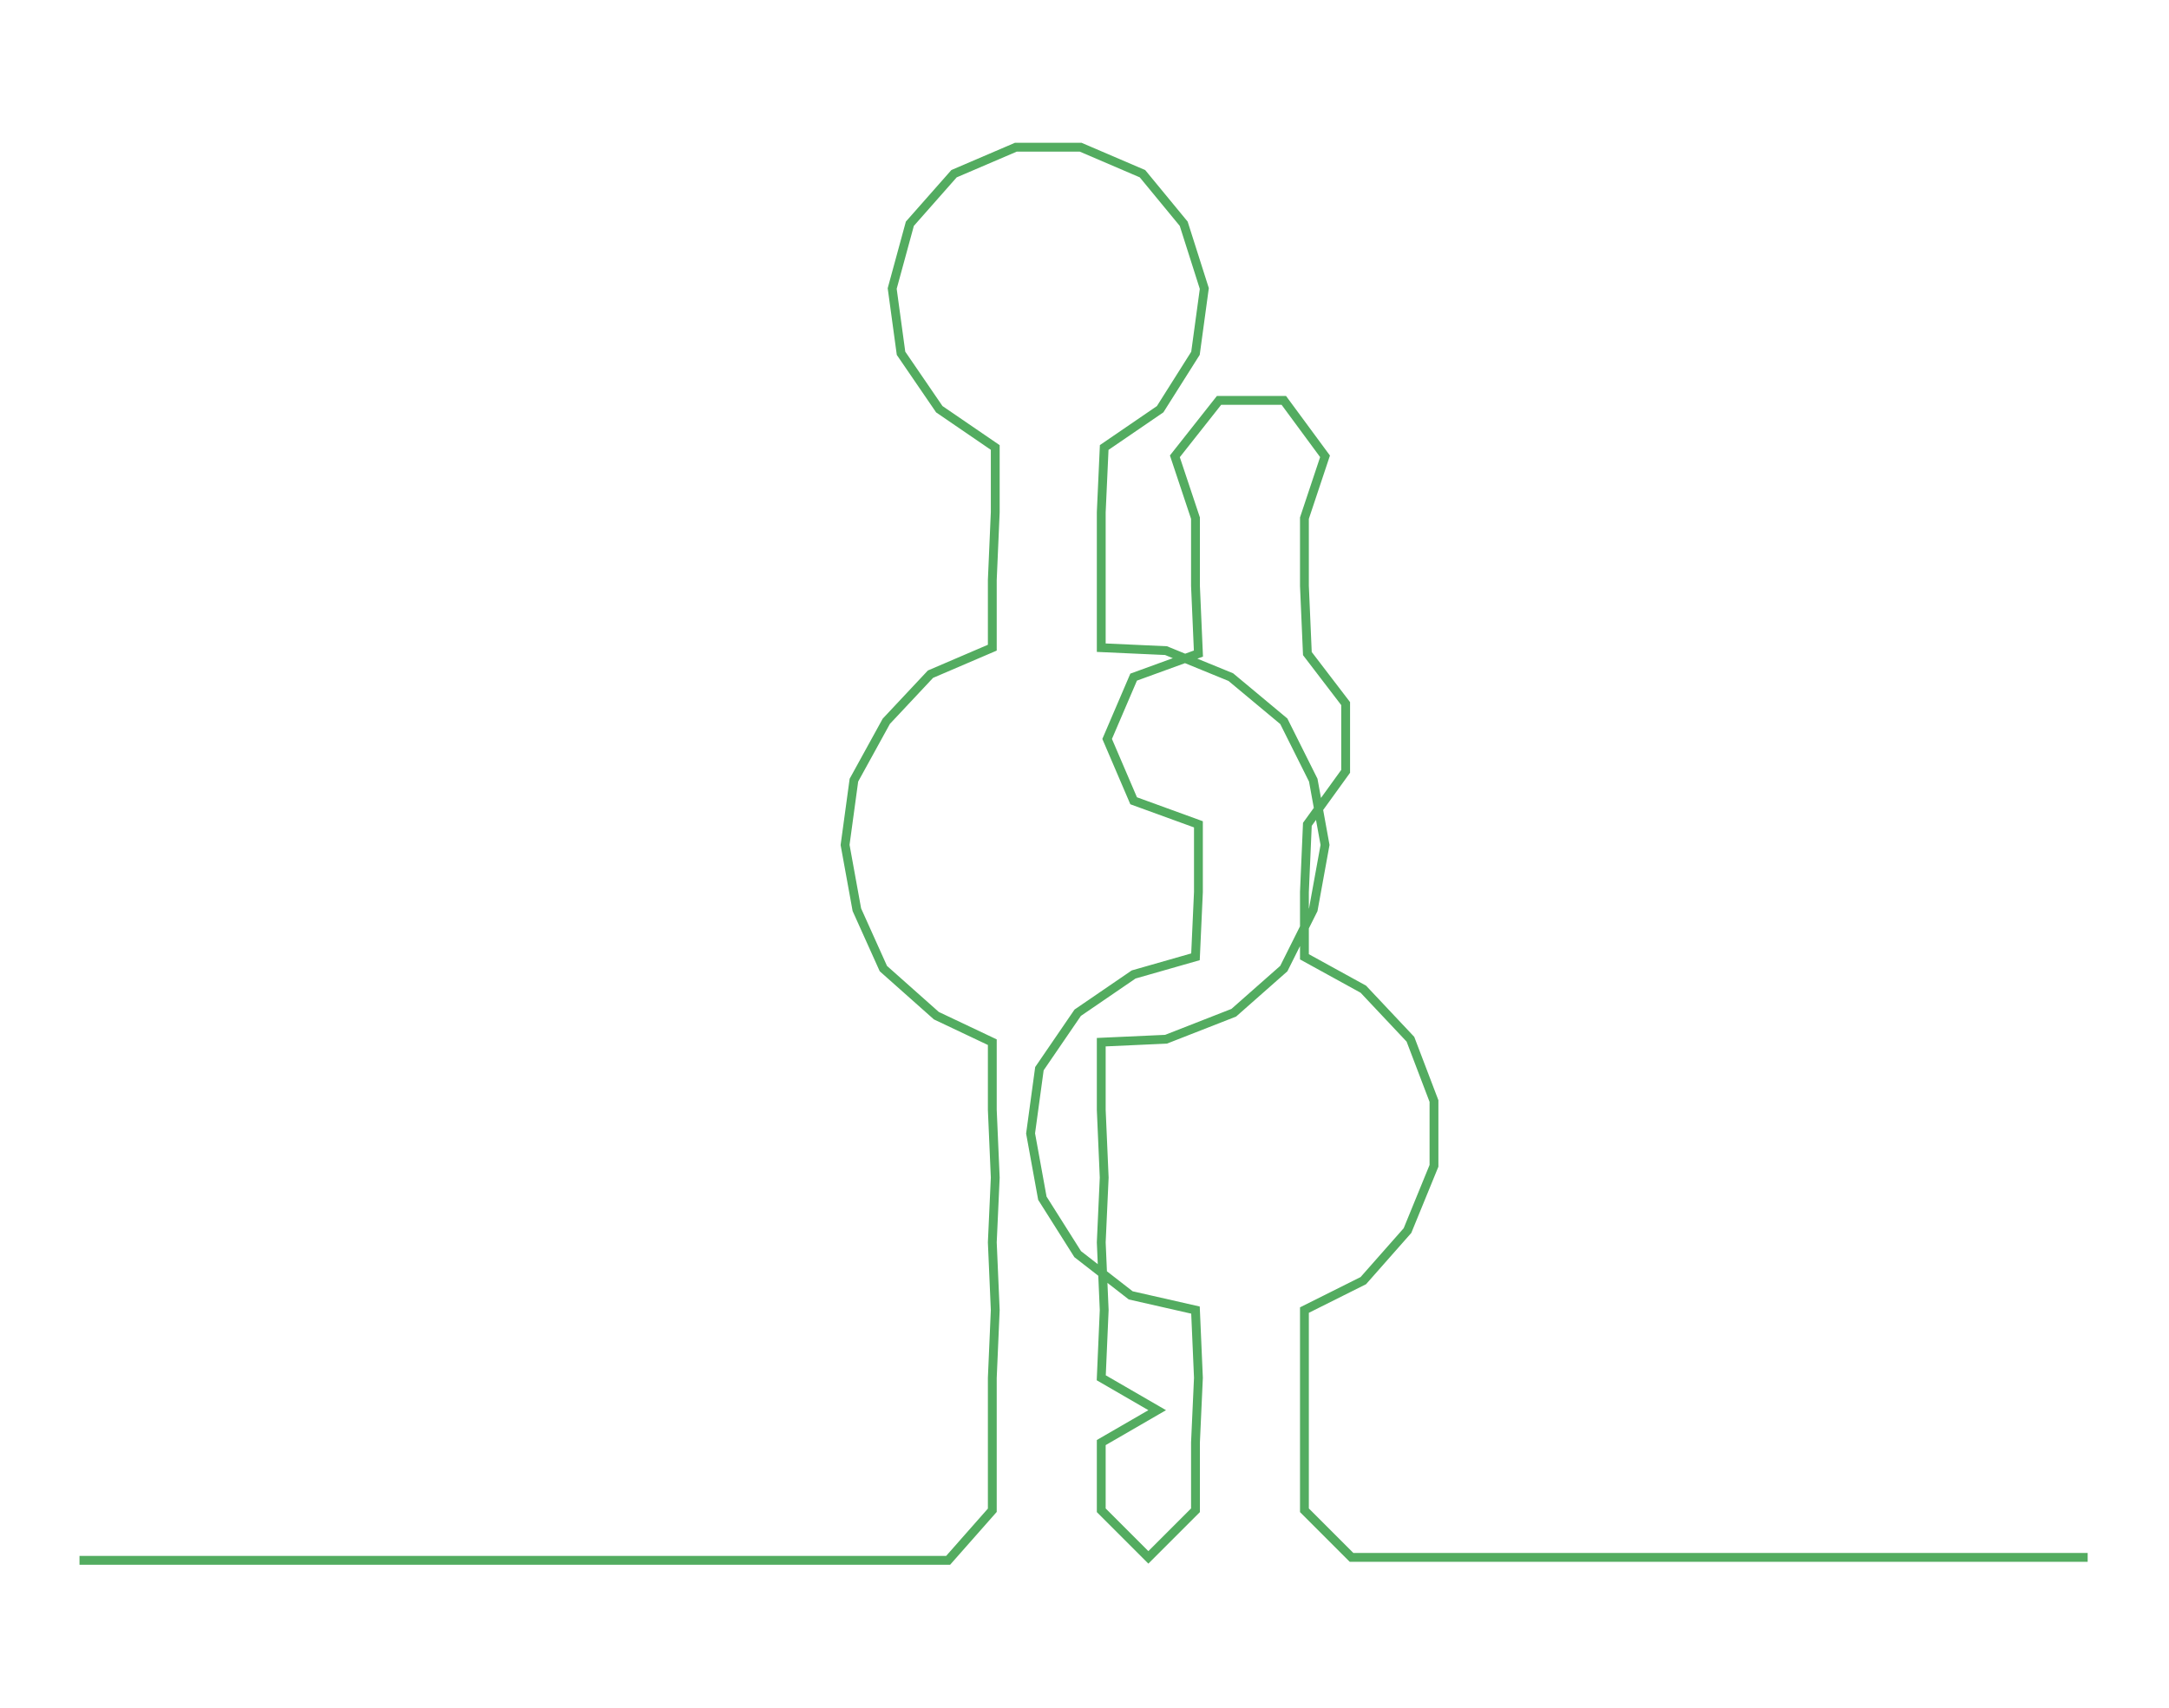 <ns0:svg xmlns:ns0="http://www.w3.org/2000/svg" width="300px" height="236.325px" viewBox="0 0 736.621 580.272"><ns0:path style="stroke:#53ac60;stroke-width:3px;fill:none;" d="M27 530 L27 530 L50 530 L72 530 L95 530 L118 530 L140 530 L163 530 L186 530 L208 530 L231 530 L254 530 L276 530 L299 530 L322 530 L337 513 L337 490 L337 468 L338 445 L337 422 L338 400 L337 377 L337 354 L318 345 L300 329 L291 309 L287 287 L290 265 L301 245 L316 229 L337 220 L337 197 L338 174 L338 152 L319 139 L306 120 L303 98 L309 76 L324 59 L345 50 L367 50 L388 59 L402 76 L409 98 L406 120 L394 139 L375 152 L374 174 L374 197 L374 220 L396 221 L418 230 L436 245 L446 265 L450 287 L446 309 L436 329 L419 344 L396 353 L374 354 L374 377 L375 400 L374 422 L375 445 L374 468 L393 479 L374 490 L374 513 L390 529 L406 513 L406 490 L407 468 L406 445 L384 440 L366 426 L354 407 L350 385 L353 363 L366 344 L385 331 L406 325 L407 303 L407 280 L385 272 L376 251 L385 230 L407 222 L406 199 L406 176 L399 155 L414 136 L436 136 L450 155 L443 176 L443 199 L444 222 L457 239 L457 262 L444 280 L443 303 L443 325 L463 336 L479 353 L487 374 L487 396 L478 418 L463 435 L443 445 L443 468 L443 490 L443 513 L459 529 L482 529 L505 529 L527 529 L550 529 L573 529 L595 529 L618 529 L641 529 L663 529 L686 529 L709 529" /></ns0:svg>